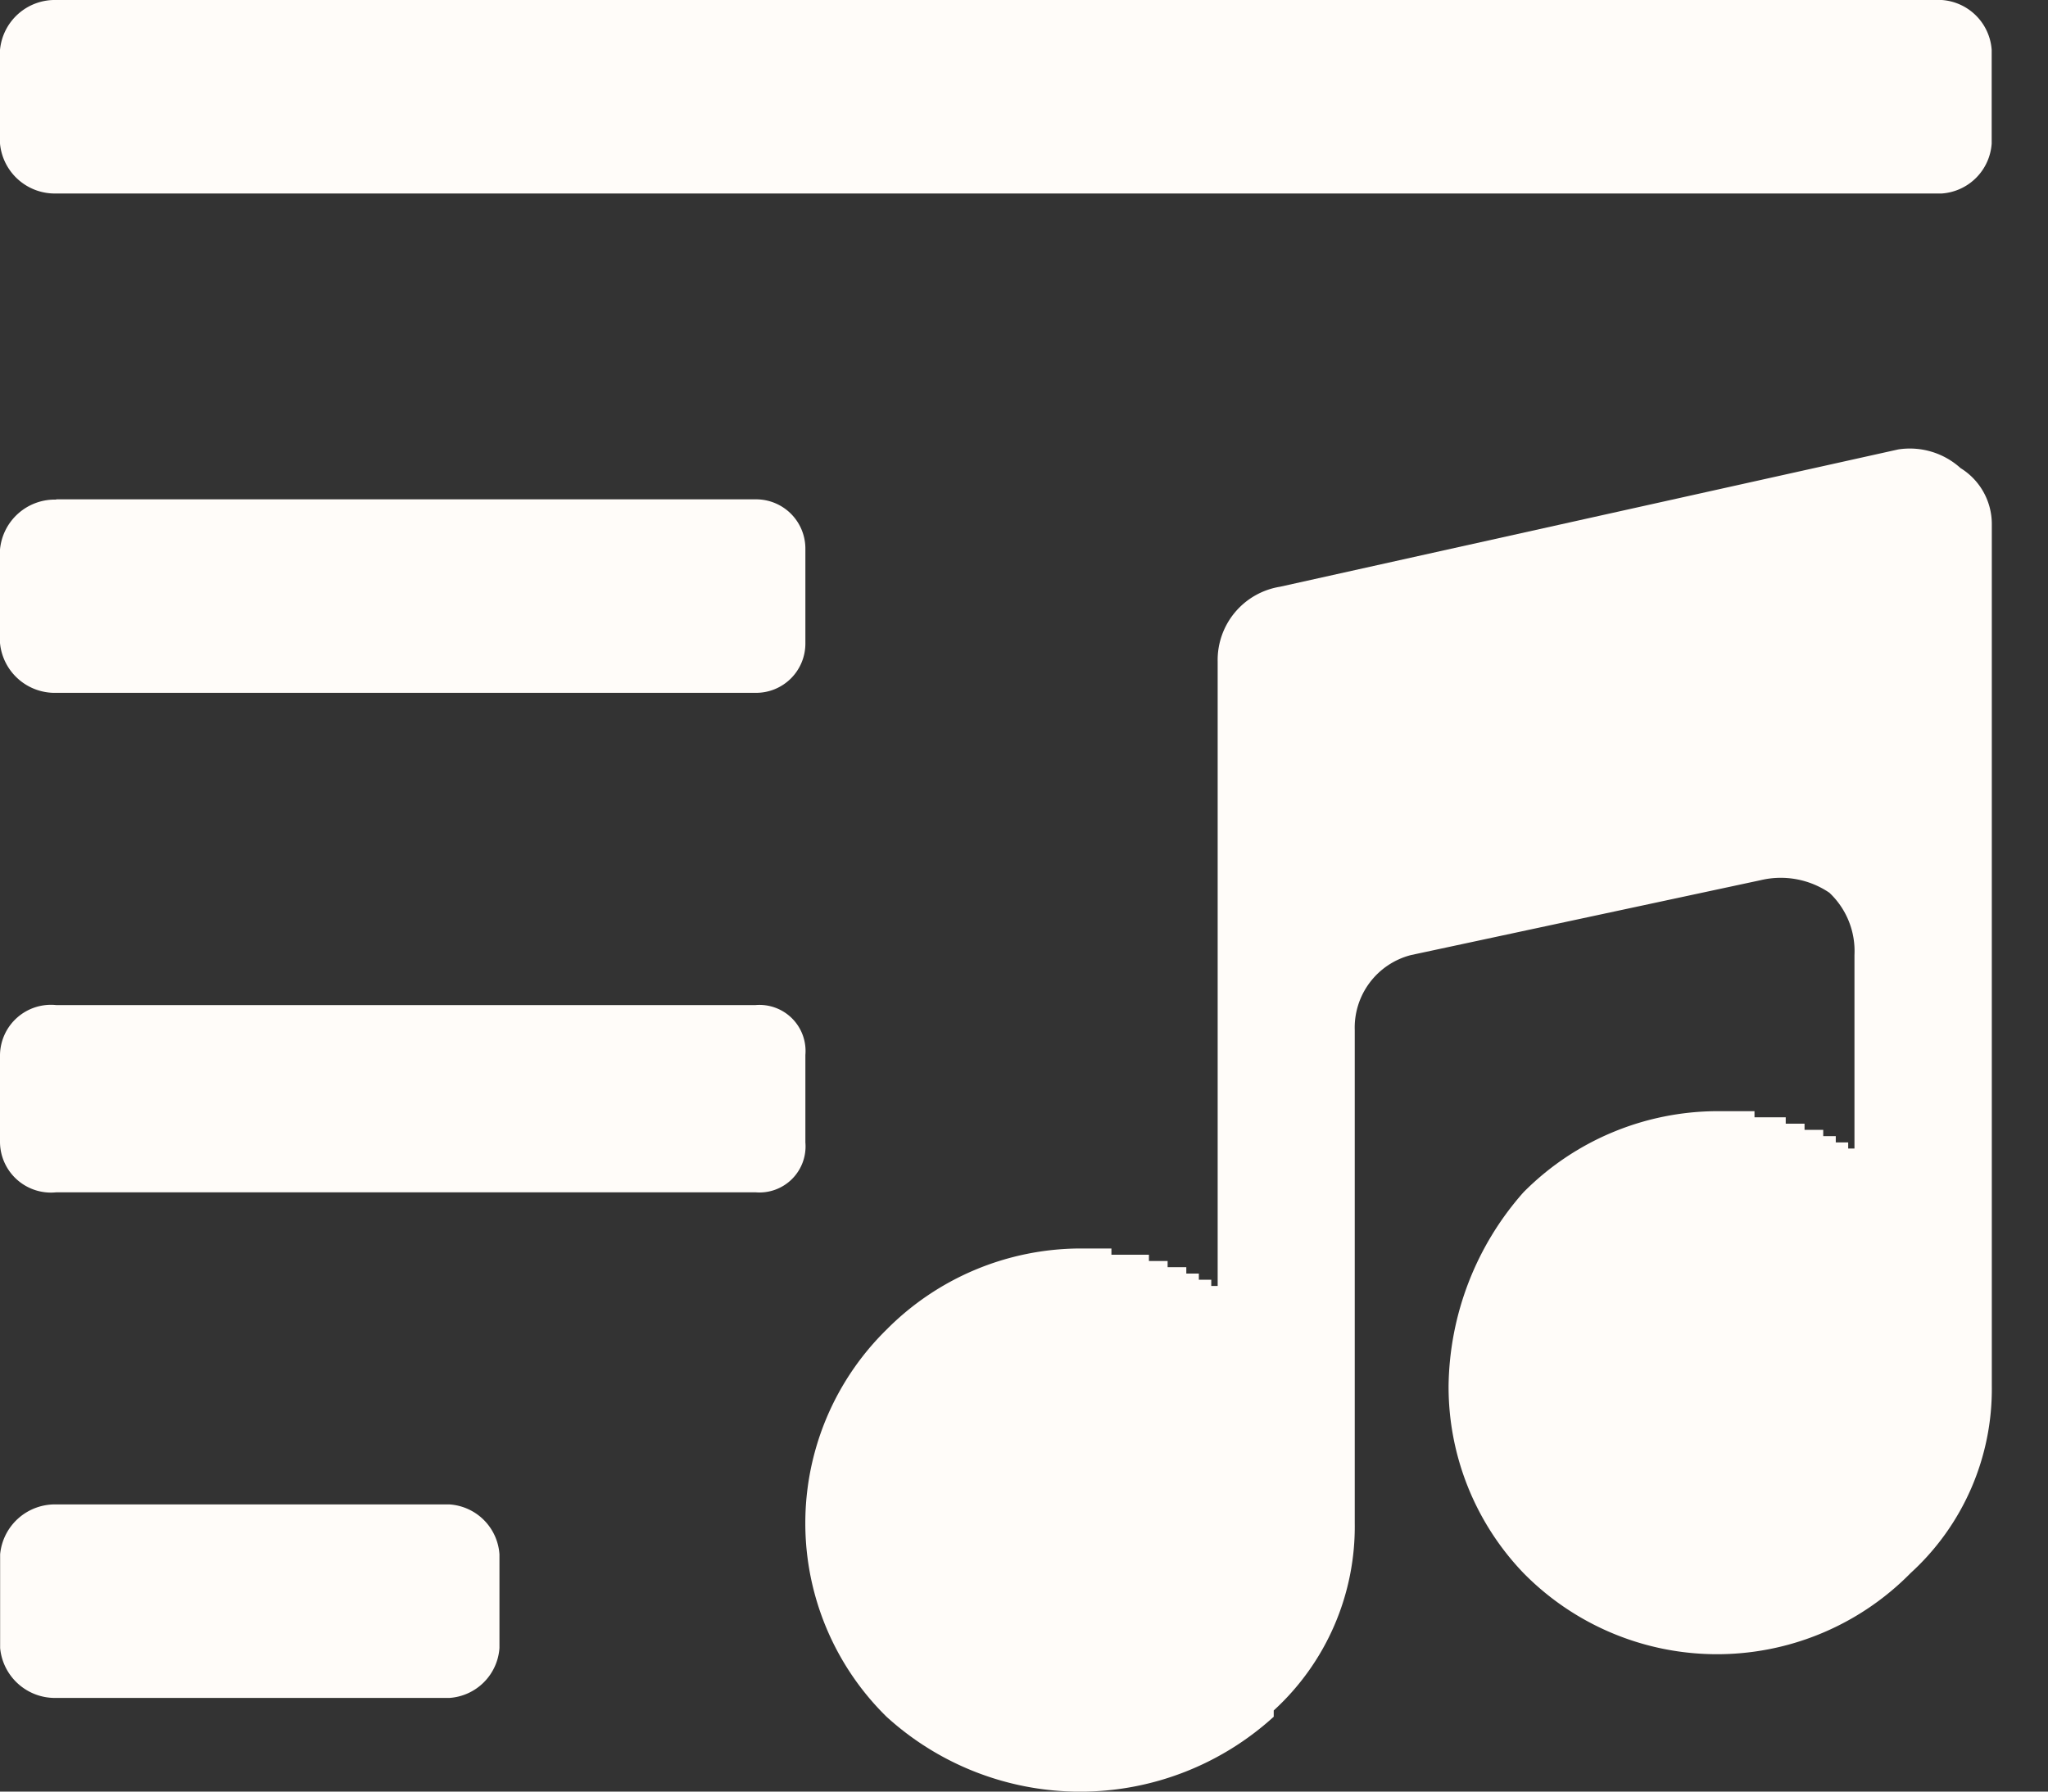 <svg xmlns="http://www.w3.org/2000/svg" fill="none" viewBox="0 0 16 14">
  <rect x="0" y="0" width="16" height="14" fill="#333333" stroke="none"/>
  <path fill="#FFFCF9" d="M8.439 9.756h.244v.049h.293v.049h.146v.048h.146v.05h.098V10h.097v.049h.05V5.17A.58.58 0 0 1 10 4.585l4.83-1.073a.59.59 0 0 1 .487.146.513.513 0 0 1 .244.44v6.731a1.945 1.945 0 0 1-.634 1.463 2.12 2.12 0 0 1-3.025 0 2.103 2.103 0 0 1-.585-1.463 2.326 2.326 0 0 1 .585-1.512 2.14 2.14 0 0 1 1.513-.634h.292v.048h.244v.05h.147v.048h.146v.049h.098v.049h.097v.048h.049V7.463a.626.626 0 0 0-.196-.487.677.677 0 0 0-.537-.098l-2.731.585a.585.585 0 0 0-.44.586v3.853a1.947 1.947 0 0 1-.633 1.464v.049a2.246 2.246 0 0 1-3.025 0 2.12 2.12 0 0 1 0-3.025 2.139 2.139 0 0 1 1.512-.634h.001Zm6.049 1.073v-.293h-.049V10.39h-.049v-.098h-.048v-.098h-.05v-.049h-.048v-.048h-.049v-.05a1.108 1.108 0 0 0-.78-.292.992.992 0 0 0-.732.293c-.21.207-.332.486-.342.78a1.182 1.182 0 0 0 1.074 1.074c.294-.01.573-.132.78-.342a.99.99 0 0 0 .293-.732v.001Zm0-5.17v-.244a.626.626 0 0 0-.196-.488.677.677 0 0 0-.537-.098l-3.17.683v.244a.627.627 0 0 0 .195.488.6.6 0 0 0 .488.097l3.22-.682ZM9.22 11.122a1.187 1.187 0 0 0-1.562 0c-.195.212-.3.492-.292.78a.993.993 0 0 0 .293.732 1.063 1.063 0 0 0 1.56 0 .992.992 0 0 0 .293-.732v-.244h-.049V11.511a.046.046 0 0 1-.034-.013.049.049 0 0 1-.014-.035v-.097h-.05v-.05h-.048v-.097h-.049v-.048H9.22v-.05.001ZM.439 0H15.17a.42.42 0 0 1 .39.39v.732a.42.42 0 0 1-.39.39H.439A.43.43 0 0 1 0 1.122V.39A.43.43 0 0 1 .439 0Z"/>
  <path fill="#FFFCF9" fill-rule="evenodd" d="M.439 3.902h5.463a.385.385 0 0 1 .39.39v.732a.385.385 0 0 1-.39.39H.44A.43.43 0 0 1 0 5.025v-.731a.43.43 0 0 1 .439-.39ZM.439 7.854h5.463a.36.36 0 0 1 .39.39v.683a.36.36 0 0 1-.39.39H.44A.398.398 0 0 1 0 8.927v-.683a.398.398 0 0 1 .439-.39Z" clip-rule="evenodd"/>
  <path fill="#FFFCF9" d="M.439 11.756h3.073a.419.419 0 0 1 .39.39v.732a.42.42 0 0 1-.39.39H.44a.43.43 0 0 1-.439-.39v-.732a.43.43 0 0 1 .439-.39Z"/>
  <circle cx="8.5" cy="11.5" r="1.5" fill="#FFFCF9"/>
  <circle cx="13.5" cy="10.5" r="1.5" fill="#FFFCF9"/>
  <path fill="#FFFCF9" d="m9.952 5.574 4.872-1.123.264 1.144-4.872 1.123z"/>
</svg>
